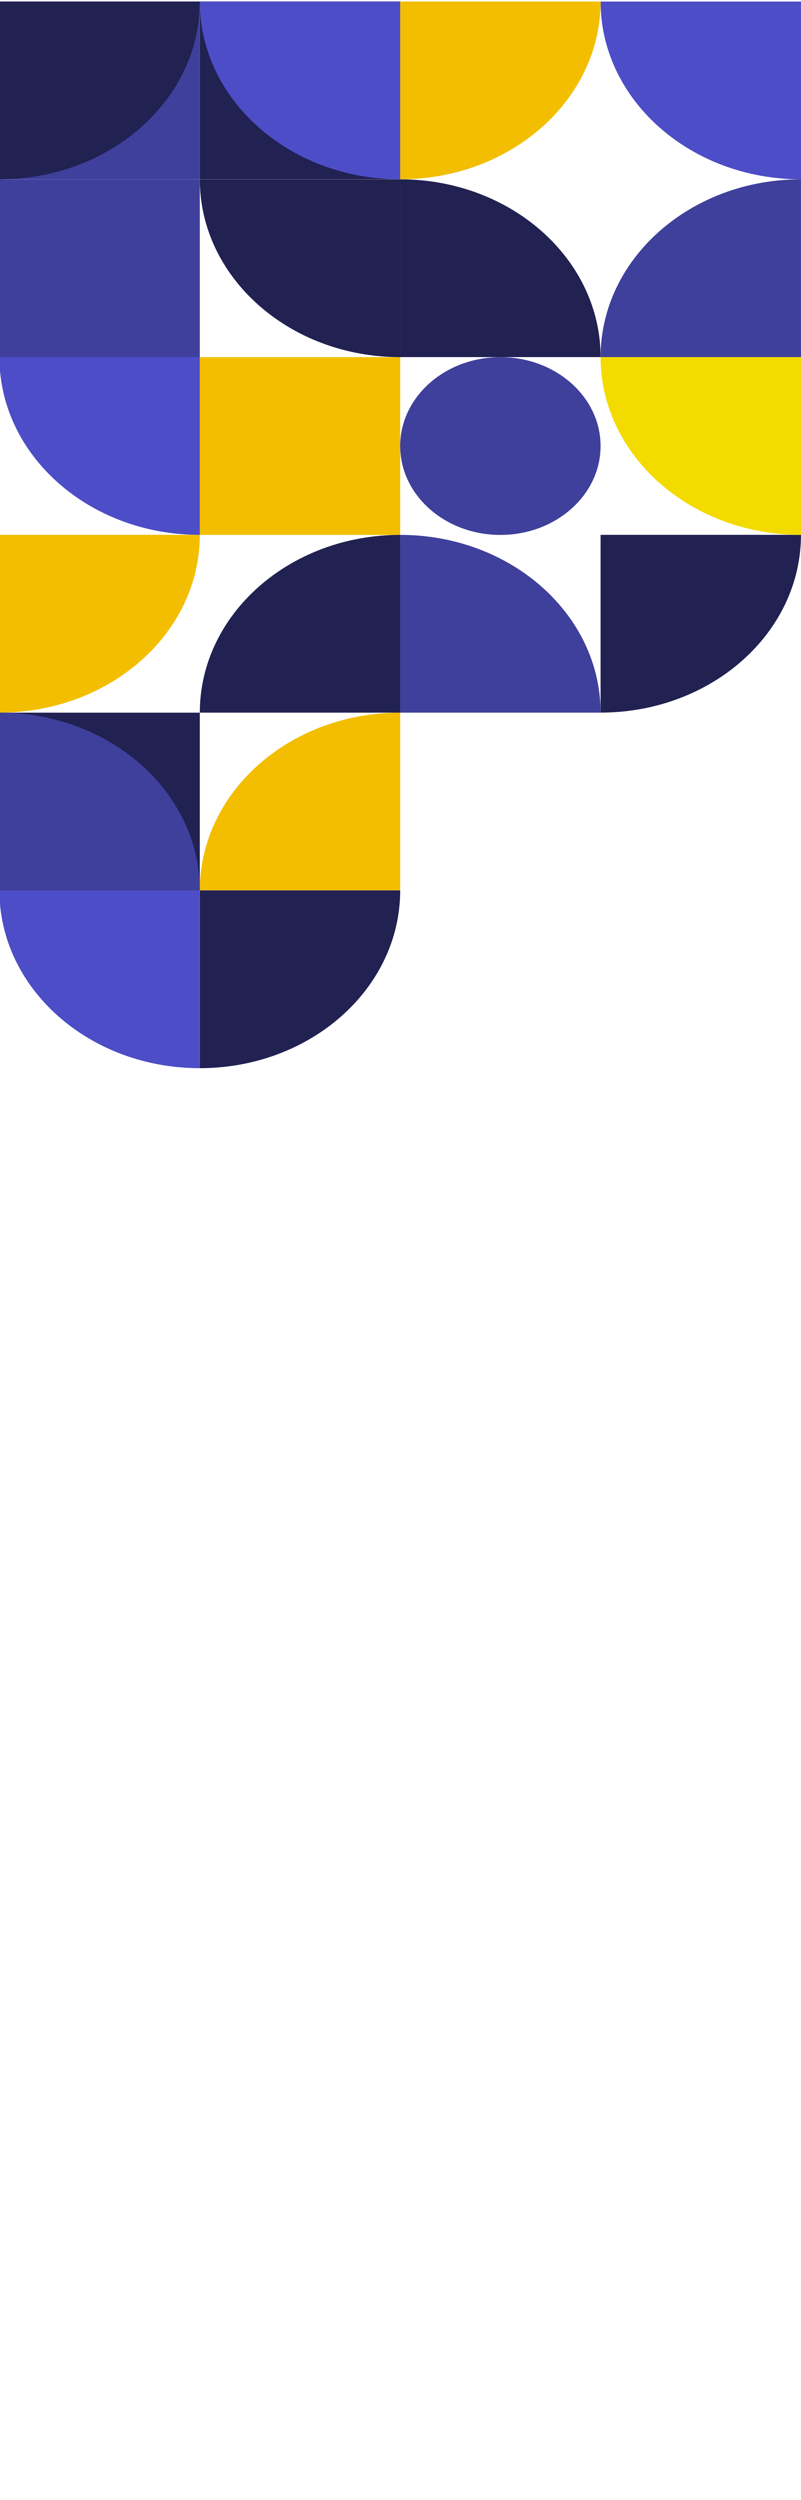 <svg width="67" height="209" viewBox="0 0 67 209" fill="none" xmlns="http://www.w3.org/2000/svg">
<rect x="16.713" y="74.445" width="16.762" height="14.863" transform="rotate(180 16.713 74.445)" fill="#212152"/>
<rect x="-0.049" y="0.125" width="16.762" height="14.863" fill="#3F3F9C"/>
<rect x="16.713" y="0.125" width="16.762" height="14.863" fill="#212152"/>
<rect width="16.762" height="14.863" transform="matrix(-1 0 0 1 16.713 14.992)" fill="#3F3F9C"/>
<rect x="16.713" y="29.859" width="16.762" height="14.863" fill="#F3BE00"/>
<path d="M33.475 59.578V74.442H16.713C16.713 66.233 24.218 59.578 33.475 59.578Z" fill="#F3BE00"/>
<path d="M-0.049 59.578V74.442H16.713C16.713 66.233 9.208 59.578 -0.049 59.578Z" fill="#3F3F9C"/>
<path d="M16.713 89.305V74.441H33.475C33.475 82.65 25.97 89.305 16.713 89.305Z" fill="#212152"/>
<path d="M16.713 89.305V74.441H-0.049C-0.049 82.65 7.456 89.305 16.713 89.305Z" fill="#4D4DC7"/>
<path d="M33.475 29.859V14.996H16.713C16.713 23.205 24.218 29.859 33.475 29.859Z" fill="#212152"/>
<path d="M33.475 14.992V0.129H16.713C16.713 8.337 24.218 14.992 33.475 14.992Z" fill="#4D4DC7"/>
<path d="M-0.049 14.992V0.129H16.713C16.713 8.337 9.208 14.992 -0.049 14.992Z" fill="#212152"/>
<path d="M66.998 14.992V29.855H50.236C50.236 21.647 57.741 14.992 66.998 14.992Z" fill="#3F3F9C"/>
<path d="M33.475 14.992V29.855H50.236C50.236 21.647 42.732 14.992 33.475 14.992Z" fill="#212152"/>
<path d="M66.998 14.992V0.129H50.236C50.236 8.337 57.741 14.992 66.998 14.992Z" fill="#4D4DC7"/>
<path d="M33.475 14.992V0.129H50.236C50.236 8.337 42.732 14.992 33.475 14.992Z" fill="#F3BE00"/>
<path d="M33.475 44.719V59.582H16.713C16.713 51.373 24.218 44.719 33.475 44.719Z" fill="#212152"/>
<path d="M-0.049 59.578V44.715H16.713C16.713 52.923 9.208 59.578 -0.049 59.578Z" fill="#F3BE00"/>
<path d="M16.713 44.719V29.855H-0.049C-0.049 38.064 7.456 44.719 16.713 44.719Z" fill="#4D4DC7"/>
<path d="M50.236 59.578V44.715H66.998C66.998 52.923 59.493 59.578 50.236 59.578Z" fill="#212152"/>
<path d="M33.475 44.719V59.582H50.236C50.236 51.373 42.732 44.719 33.475 44.719Z" fill="#3F3F9C"/>
<path d="M66.998 44.719V29.855H50.236C50.236 38.064 57.741 44.719 66.998 44.719Z" fill="#F3DB00"/>
<ellipse cx="41.855" cy="37.291" rx="8.381" ry="7.432" fill="#3F3F9C"/>
</svg>
